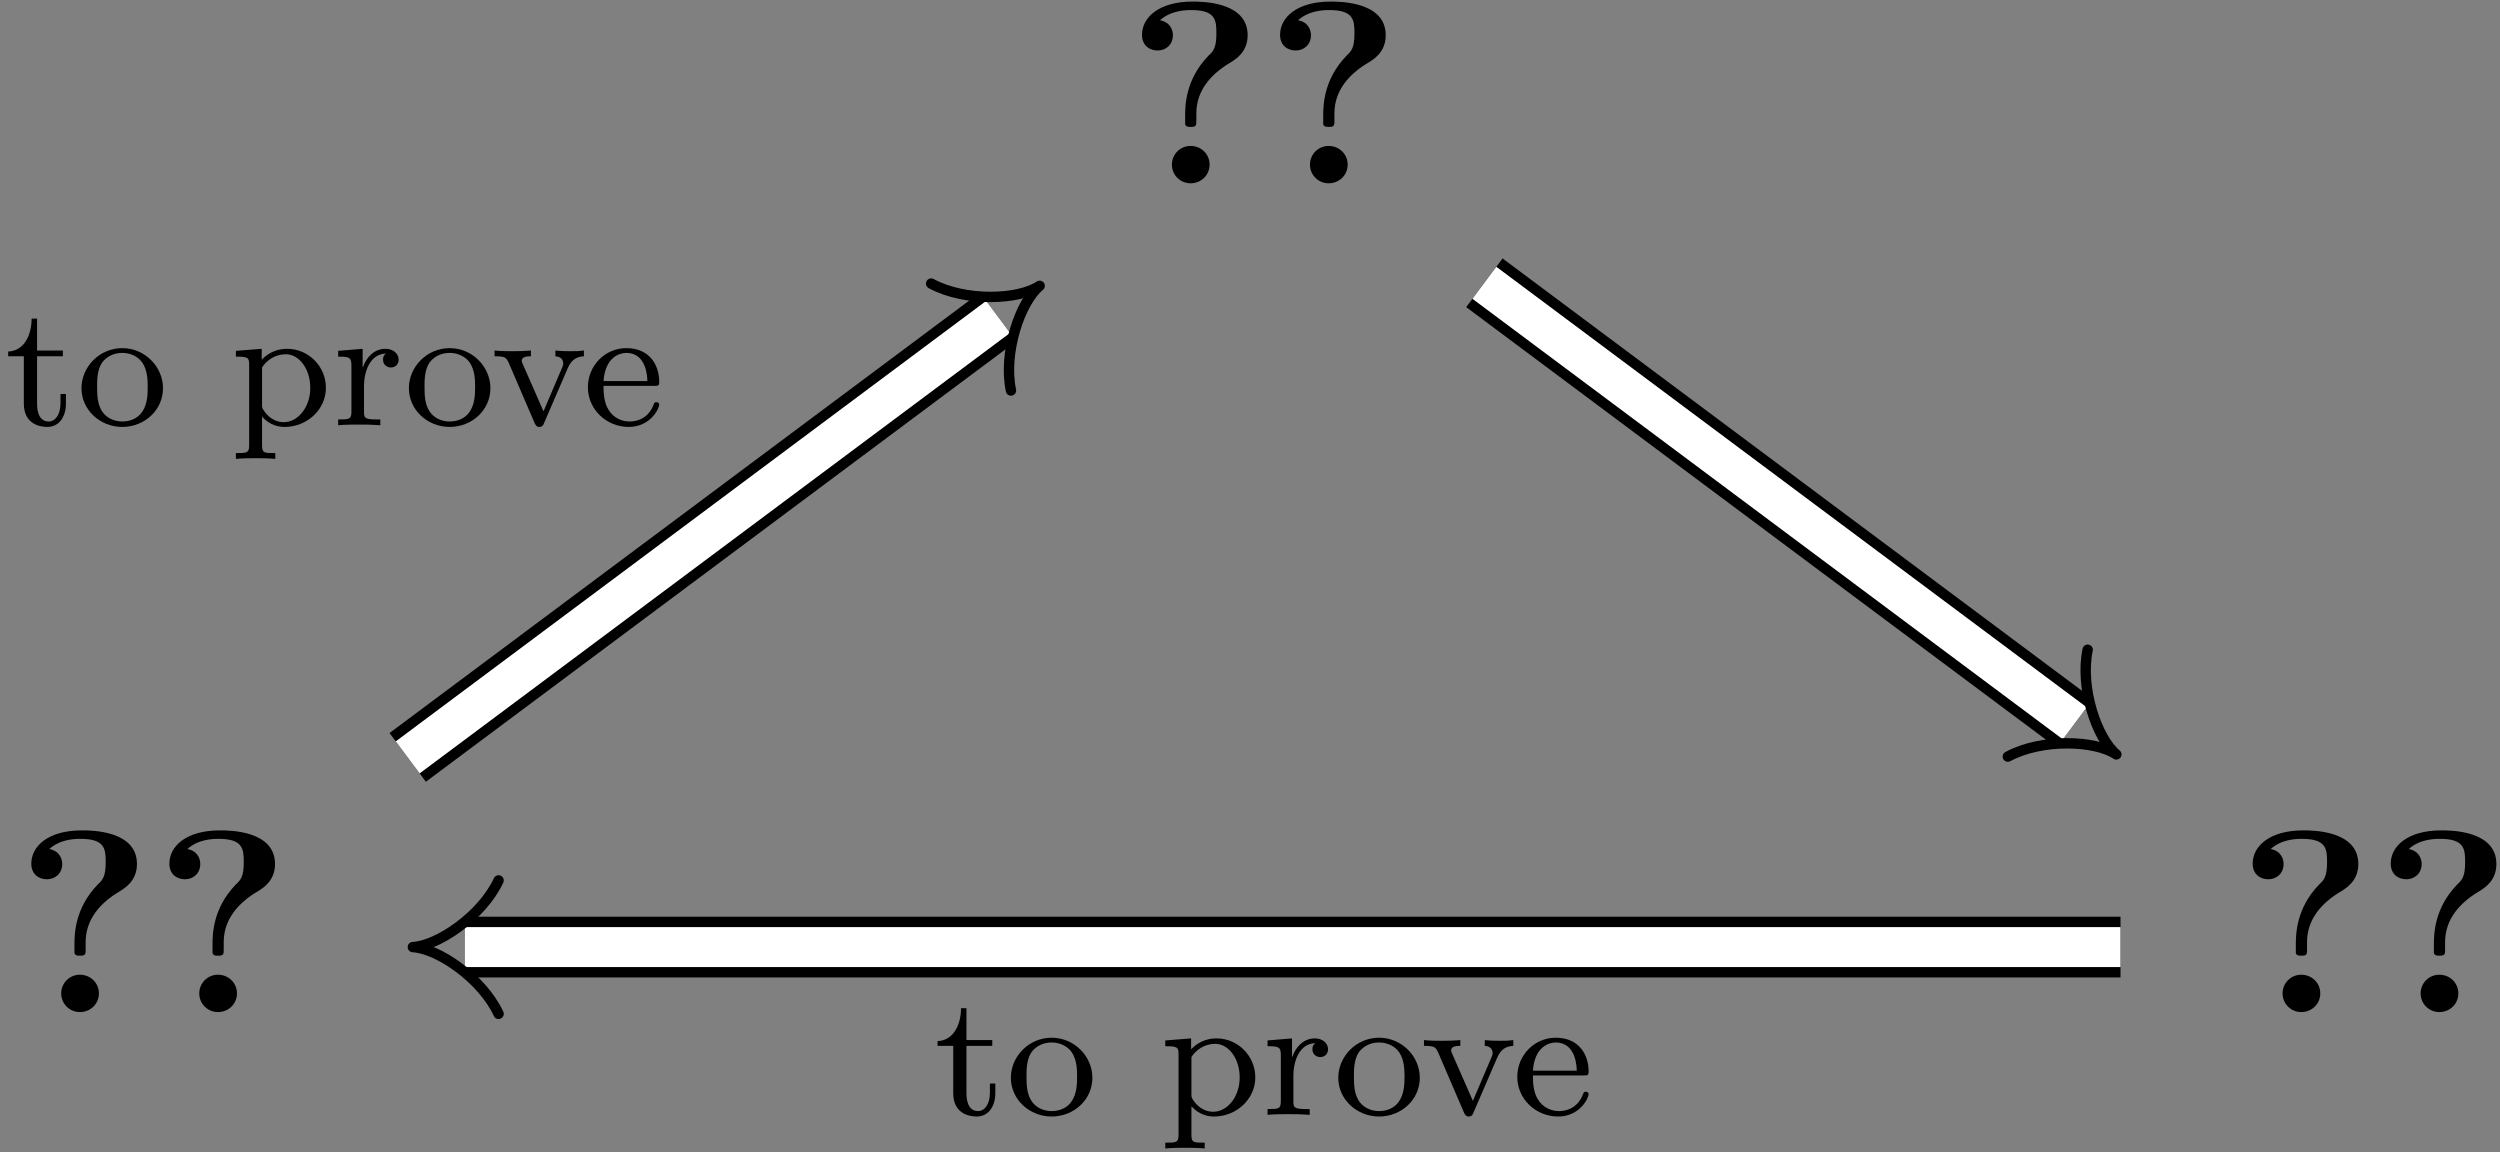<?xml version="1.0" encoding="UTF-8"?>
<svg xmlns="http://www.w3.org/2000/svg" xmlns:xlink="http://www.w3.org/1999/xlink" width="115pt" height="53pt" viewBox="0 0 115 53" version="1.1">
<rect x="0" y="0" width="115" height="53" fill="#808080" stroke="none"/>
<defs>
<g>
<symbol overflow="visible" id="glyph0-0">
<path style="stroke:none;" d=""/>
</symbol>
<symbol overflow="visible" id="glyph0-1">
<path style="stroke:none;" d="M 3.234 -3.219 C 3.234 -4.266 3.906 -5.031 4.812 -5.562 C 5.062 -5.719 5.594 -6.047 5.594 -6.812 C 5.594 -8.359 3.484 -8.359 3.062 -8.359 C 1.5 -8.359 0.734 -7.625 0.734 -6.828 C 0.734 -6.328 1.094 -6.109 1.453 -6.109 C 1.828 -6.109 2.156 -6.375 2.156 -6.812 C 2.156 -7.016 2.062 -7.406 1.562 -7.5 C 2.062 -7.953 2.734 -7.969 3 -7.969 C 4.125 -7.969 4.156 -7.5 4.156 -6.891 C 4.156 -6.234 4.016 -6.078 3.797 -5.875 C 2.719 -4.766 2.719 -3.547 2.719 -3.094 L 2.719 -2.719 C 2.75 -2.594 2.875 -2.594 2.969 -2.594 C 3.234 -2.594 3.234 -2.656 3.234 -2.906 Z M 3.844 -0.859 C 3.844 -1.344 3.453 -1.719 2.969 -1.719 C 2.5 -1.719 2.109 -1.344 2.109 -0.859 C 2.109 -0.375 2.5 0 2.969 0 C 3.453 0 3.844 -0.375 3.844 -0.859 Z M 3.844 -0.859 "/>
</symbol>
<symbol overflow="visible" id="glyph1-0">
<path style="stroke:none;" d=""/>
</symbol>
<symbol overflow="visible" id="glyph1-1">
<path style="stroke:none;" d="M 1.484 -3.172 L 2.672 -3.172 L 2.672 -3.438 L 1.484 -3.438 L 1.484 -4.906 L 1.234 -4.906 C 1.234 -4.172 0.906 -3.422 0.156 -3.391 L 0.156 -3.172 L 0.875 -3.172 L 0.875 -1 C 0.875 -0.062 1.594 0.078 1.953 0.078 C 2.5 0.078 2.812 -0.391 2.812 -1 L 2.812 -1.438 L 2.562 -1.438 L 2.562 -1.016 C 2.562 -0.469 2.312 -0.172 2.016 -0.172 C 1.484 -0.172 1.484 -0.859 1.484 -0.984 Z M 1.484 -3.172 "/>
</symbol>
<symbol overflow="visible" id="glyph1-2">
<path style="stroke:none;" d="M 3.984 -1.703 C 3.984 -2.688 3.156 -3.547 2.109 -3.547 C 1.062 -3.547 0.234 -2.688 0.234 -1.703 C 0.234 -0.703 1.094 0.078 2.109 0.078 C 3.141 0.078 3.984 -0.703 3.984 -1.703 Z M 2.109 -0.172 C 1.688 -0.172 1.344 -0.375 1.172 -0.656 C 0.969 -0.984 0.953 -1.375 0.953 -1.766 C 0.953 -2.078 0.953 -2.547 1.188 -2.891 C 1.406 -3.172 1.734 -3.328 2.109 -3.328 C 2.531 -3.328 2.875 -3.125 3.047 -2.859 C 3.266 -2.516 3.281 -2.094 3.281 -1.766 C 3.281 -1.406 3.266 -0.969 3.031 -0.625 C 2.828 -0.312 2.469 -0.172 2.109 -0.172 Z M 2.109 -0.172 "/>
</symbol>
<symbol overflow="visible" id="glyph1-3">
<path style="stroke:none;" d="M 2.094 1.281 C 1.578 1.281 1.484 1.281 1.484 0.922 L 1.484 -0.391 C 1.859 0.016 2.266 0.078 2.531 0.078 C 3.531 0.078 4.422 -0.703 4.422 -1.719 C 4.422 -2.719 3.609 -3.516 2.641 -3.516 C 2.328 -3.516 1.875 -3.438 1.469 -3.016 L 1.469 -3.516 L 0.281 -3.422 L 0.281 -3.156 C 0.844 -3.156 0.891 -3.109 0.891 -2.781 L 0.891 0.922 C 0.891 1.281 0.781 1.281 0.281 1.281 L 0.281 1.547 C 0.625 1.516 0.969 1.516 1.188 1.516 C 1.422 1.516 1.75 1.516 2.094 1.547 Z M 1.484 -2.656 C 1.672 -2.969 2.078 -3.266 2.578 -3.266 C 3.188 -3.266 3.703 -2.594 3.703 -1.719 C 3.703 -0.812 3.125 -0.141 2.484 -0.141 C 2.203 -0.141 1.844 -0.266 1.578 -0.656 C 1.484 -0.797 1.484 -0.812 1.484 -0.953 Z M 1.484 -2.656 "/>
</symbol>
<symbol overflow="visible" id="glyph1-4">
<path style="stroke:none;" d="M 1.469 -1.812 C 1.469 -2.422 1.719 -3.281 2.484 -3.297 C 2.438 -3.266 2.344 -3.203 2.344 -3.016 C 2.344 -2.766 2.547 -2.656 2.703 -2.656 C 2.891 -2.656 3.062 -2.781 3.062 -3.016 C 3.062 -3.297 2.812 -3.516 2.453 -3.516 C 1.938 -3.516 1.578 -3.125 1.422 -2.672 L 1.406 -2.672 L 1.406 -3.516 L 0.281 -3.422 L 0.281 -3.156 C 0.828 -3.156 0.891 -3.109 0.891 -2.719 L 0.891 -0.625 C 0.891 -0.266 0.781 -0.266 0.281 -0.266 L 0.281 0 C 0.594 -0.031 1.031 -0.031 1.219 -0.031 C 1.688 -0.031 1.703 -0.031 2.219 0 L 2.219 -0.266 L 2.062 -0.266 C 1.484 -0.266 1.469 -0.344 1.469 -0.641 Z M 1.469 -1.812 "/>
</symbol>
<symbol overflow="visible" id="glyph1-5">
<path style="stroke:none;" d="M 3.531 -2.609 C 3.719 -3.062 4 -3.156 4.281 -3.172 L 4.281 -3.438 C 4.016 -3.406 4 -3.406 3.672 -3.406 C 3.594 -3.406 3.219 -3.406 2.969 -3.438 L 2.969 -3.172 C 3.25 -3.156 3.328 -2.984 3.328 -2.844 C 3.328 -2.766 3.312 -2.719 3.281 -2.656 L 2.422 -0.641 L 1.469 -2.812 C 1.422 -2.906 1.422 -2.953 1.422 -2.969 C 1.422 -3.172 1.719 -3.172 1.844 -3.172 L 1.844 -3.438 C 1.5 -3.406 1.125 -3.406 0.984 -3.406 C 0.812 -3.406 0.438 -3.406 0.172 -3.438 L 0.172 -3.172 C 0.656 -3.172 0.703 -3.125 0.828 -2.859 L 2.016 -0.094 C 2.078 0.031 2.125 0.078 2.234 0.078 C 2.344 0.078 2.406 0.016 2.438 -0.078 Z M 3.531 -2.609 "/>
</symbol>
<symbol overflow="visible" id="glyph1-6">
<path style="stroke:none;" d="M 3.297 -1.812 C 3.469 -1.812 3.516 -1.812 3.516 -2 C 3.516 -2.703 3.125 -3.547 2 -3.547 C 1.016 -3.547 0.234 -2.734 0.234 -1.75 C 0.234 -0.719 1.094 0.078 2.109 0.078 C 3.109 0.078 3.516 -0.766 3.516 -0.953 C 3.516 -0.984 3.484 -1.062 3.391 -1.062 C 3.297 -1.062 3.281 -1.016 3.266 -0.969 C 2.984 -0.188 2.297 -0.172 2.156 -0.172 C 1.797 -0.172 1.422 -0.328 1.188 -0.703 C 0.953 -1.062 0.953 -1.578 0.953 -1.812 Z M 0.953 -2.031 C 1.031 -3.141 1.703 -3.328 2 -3.328 C 2.938 -3.328 2.969 -2.203 2.969 -2.031 Z M 0.953 -2.031 "/>
</symbol>
</g>
</defs>
<g id="surface1">
<g style="fill:rgb(0%,0%,0%);fill-opacity:1;">
  <use xlink:href="#glyph0-1" x="51.798" y="8.432"/>
  <use xlink:href="#glyph0-1" x="58.149" y="8.432"/>
</g>
<g style="fill:rgb(0%,0%,0%);fill-opacity:1;">
  <use xlink:href="#glyph0-1" x="0.706" y="46.556"/>
  <use xlink:href="#glyph0-1" x="7.057" y="46.556"/>
</g>
<g style="fill:rgb(0%,0%,0%);fill-opacity:1;">
  <use xlink:href="#glyph0-1" x="102.889" y="46.556"/>
  <use xlink:href="#glyph0-1" x="109.24" y="46.556"/>
</g>
<path style="fill:none;stroke-width:2.795;stroke-linecap:butt;stroke-linejoin:miter;stroke:rgb(0%,0%,0%);stroke-opacity:1;stroke-miterlimit:10;" d="M 10.132 10.335 L 37.292 -9.93 " transform="matrix(1,0,0,-1,58.149,23.343)"/>
<path style="fill:none;stroke-width:1.838;stroke-linecap:butt;stroke-linejoin:miter;stroke:rgb(100%,100%,100%);stroke-opacity:1;stroke-miterlimit:10;" d="M 10.132 10.335 L 37.292 -9.93 " transform="matrix(1,0,0,-1,58.149,23.343)"/>
<path style="fill:none;stroke-width:0.478;stroke-linecap:round;stroke-linejoin:round;stroke:rgb(0%,0%,0%);stroke-opacity:1;stroke-miterlimit:10;" d="M -1.552 3.07 C -0.8 1.447 1.228 0.056 2.387 -0.001 C 1.229 -0.056 -0.799 -1.447 -1.554 -3.068 " transform="matrix(0.801,0.598,0.598,-0.801,95.44,33.275)"/>
<path style="fill:none;stroke-width:2.795;stroke-linecap:butt;stroke-linejoin:miter;stroke:rgb(0%,0%,0%);stroke-opacity:1;stroke-miterlimit:10;" d="M -39.395 -11.497 L -12.235 8.765 " transform="matrix(1,0,0,-1,58.149,23.343)"/>
<path style="fill:none;stroke-width:1.838;stroke-linecap:butt;stroke-linejoin:miter;stroke:rgb(100%,100%,100%);stroke-opacity:1;stroke-miterlimit:10;" d="M -39.395 -11.497 L -12.235 8.765 " transform="matrix(1,0,0,-1,58.149,23.343)"/>
<path style="fill:none;stroke-width:0.478;stroke-linecap:round;stroke-linejoin:round;stroke:rgb(0%,0%,0%);stroke-opacity:1;stroke-miterlimit:10;" d="M -1.552 3.071 C -0.8 1.447 1.228 0.056 2.386 0.001 C 1.225 -0.058 -0.8 -1.447 -1.553 -3.069 " transform="matrix(0.801,-0.598,-0.598,-0.801,45.913,14.576)"/>
<g style="fill:rgb(0%,0%,0%);fill-opacity:1;">
  <use xlink:href="#glyph1-1" x="0.221" y="19.561"/>
  <use xlink:href="#glyph1-2" x="3.514" y="19.561"/>
</g>
<g style="fill:rgb(0%,0%,0%);fill-opacity:1;">
  <use xlink:href="#glyph1-3" x="10.57" y="19.561"/>
  <use xlink:href="#glyph1-4" x="15.275" y="19.561"/>
  <use xlink:href="#glyph1-2" x="18.575" y="19.561"/>
</g>
<g style="fill:rgb(0%,0%,0%);fill-opacity:1;">
  <use xlink:href="#glyph1-5" x="22.579" y="19.561"/>
</g>
<g style="fill:rgb(0%,0%,0%);fill-opacity:1;">
  <use xlink:href="#glyph1-6" x="26.809" y="19.561"/>
</g>
<path style="fill:none;stroke-width:2.795;stroke-linecap:butt;stroke-linejoin:miter;stroke:rgb(0%,0%,0%);stroke-opacity:1;stroke-miterlimit:10;" d="M 39.394 -20.223 L -36.77 -20.223 " transform="matrix(1,0,0,-1,58.149,23.343)"/>
<path style="fill:none;stroke-width:1.838;stroke-linecap:butt;stroke-linejoin:miter;stroke:rgb(100%,100%,100%);stroke-opacity:1;stroke-miterlimit:10;" d="M 39.394 -20.223 L -36.77 -20.223 " transform="matrix(1,0,0,-1,58.149,23.343)"/>
<path style="fill:none;stroke-width:0.478;stroke-linecap:round;stroke-linejoin:round;stroke:rgb(0%,0%,0%);stroke-opacity:1;stroke-miterlimit:10;" d="M -1.554 3.069 C -0.8 1.448 1.227 0.058 2.388 -0.001 C 1.227 -0.06 -0.8 -1.446 -1.554 -3.067 " transform="matrix(-1,0,0,1,21.38,43.567)"/>
<g style="fill:rgb(0%,0%,0%);fill-opacity:1;">
  <use xlink:href="#glyph1-1" x="42.973" y="51.282"/>
  <use xlink:href="#glyph1-2" x="46.266" y="51.282"/>
</g>
<g style="fill:rgb(0%,0%,0%);fill-opacity:1;">
  <use xlink:href="#glyph1-3" x="53.322" y="51.282"/>
  <use xlink:href="#glyph1-4" x="58.027" y="51.282"/>
  <use xlink:href="#glyph1-2" x="61.327" y="51.282"/>
</g>
<g style="fill:rgb(0%,0%,0%);fill-opacity:1;">
  <use xlink:href="#glyph1-5" x="65.331" y="51.282"/>
</g>
<g style="fill:rgb(0%,0%,0%);fill-opacity:1;">
  <use xlink:href="#glyph1-6" x="69.561" y="51.282"/>
</g>
</g>
</svg>
